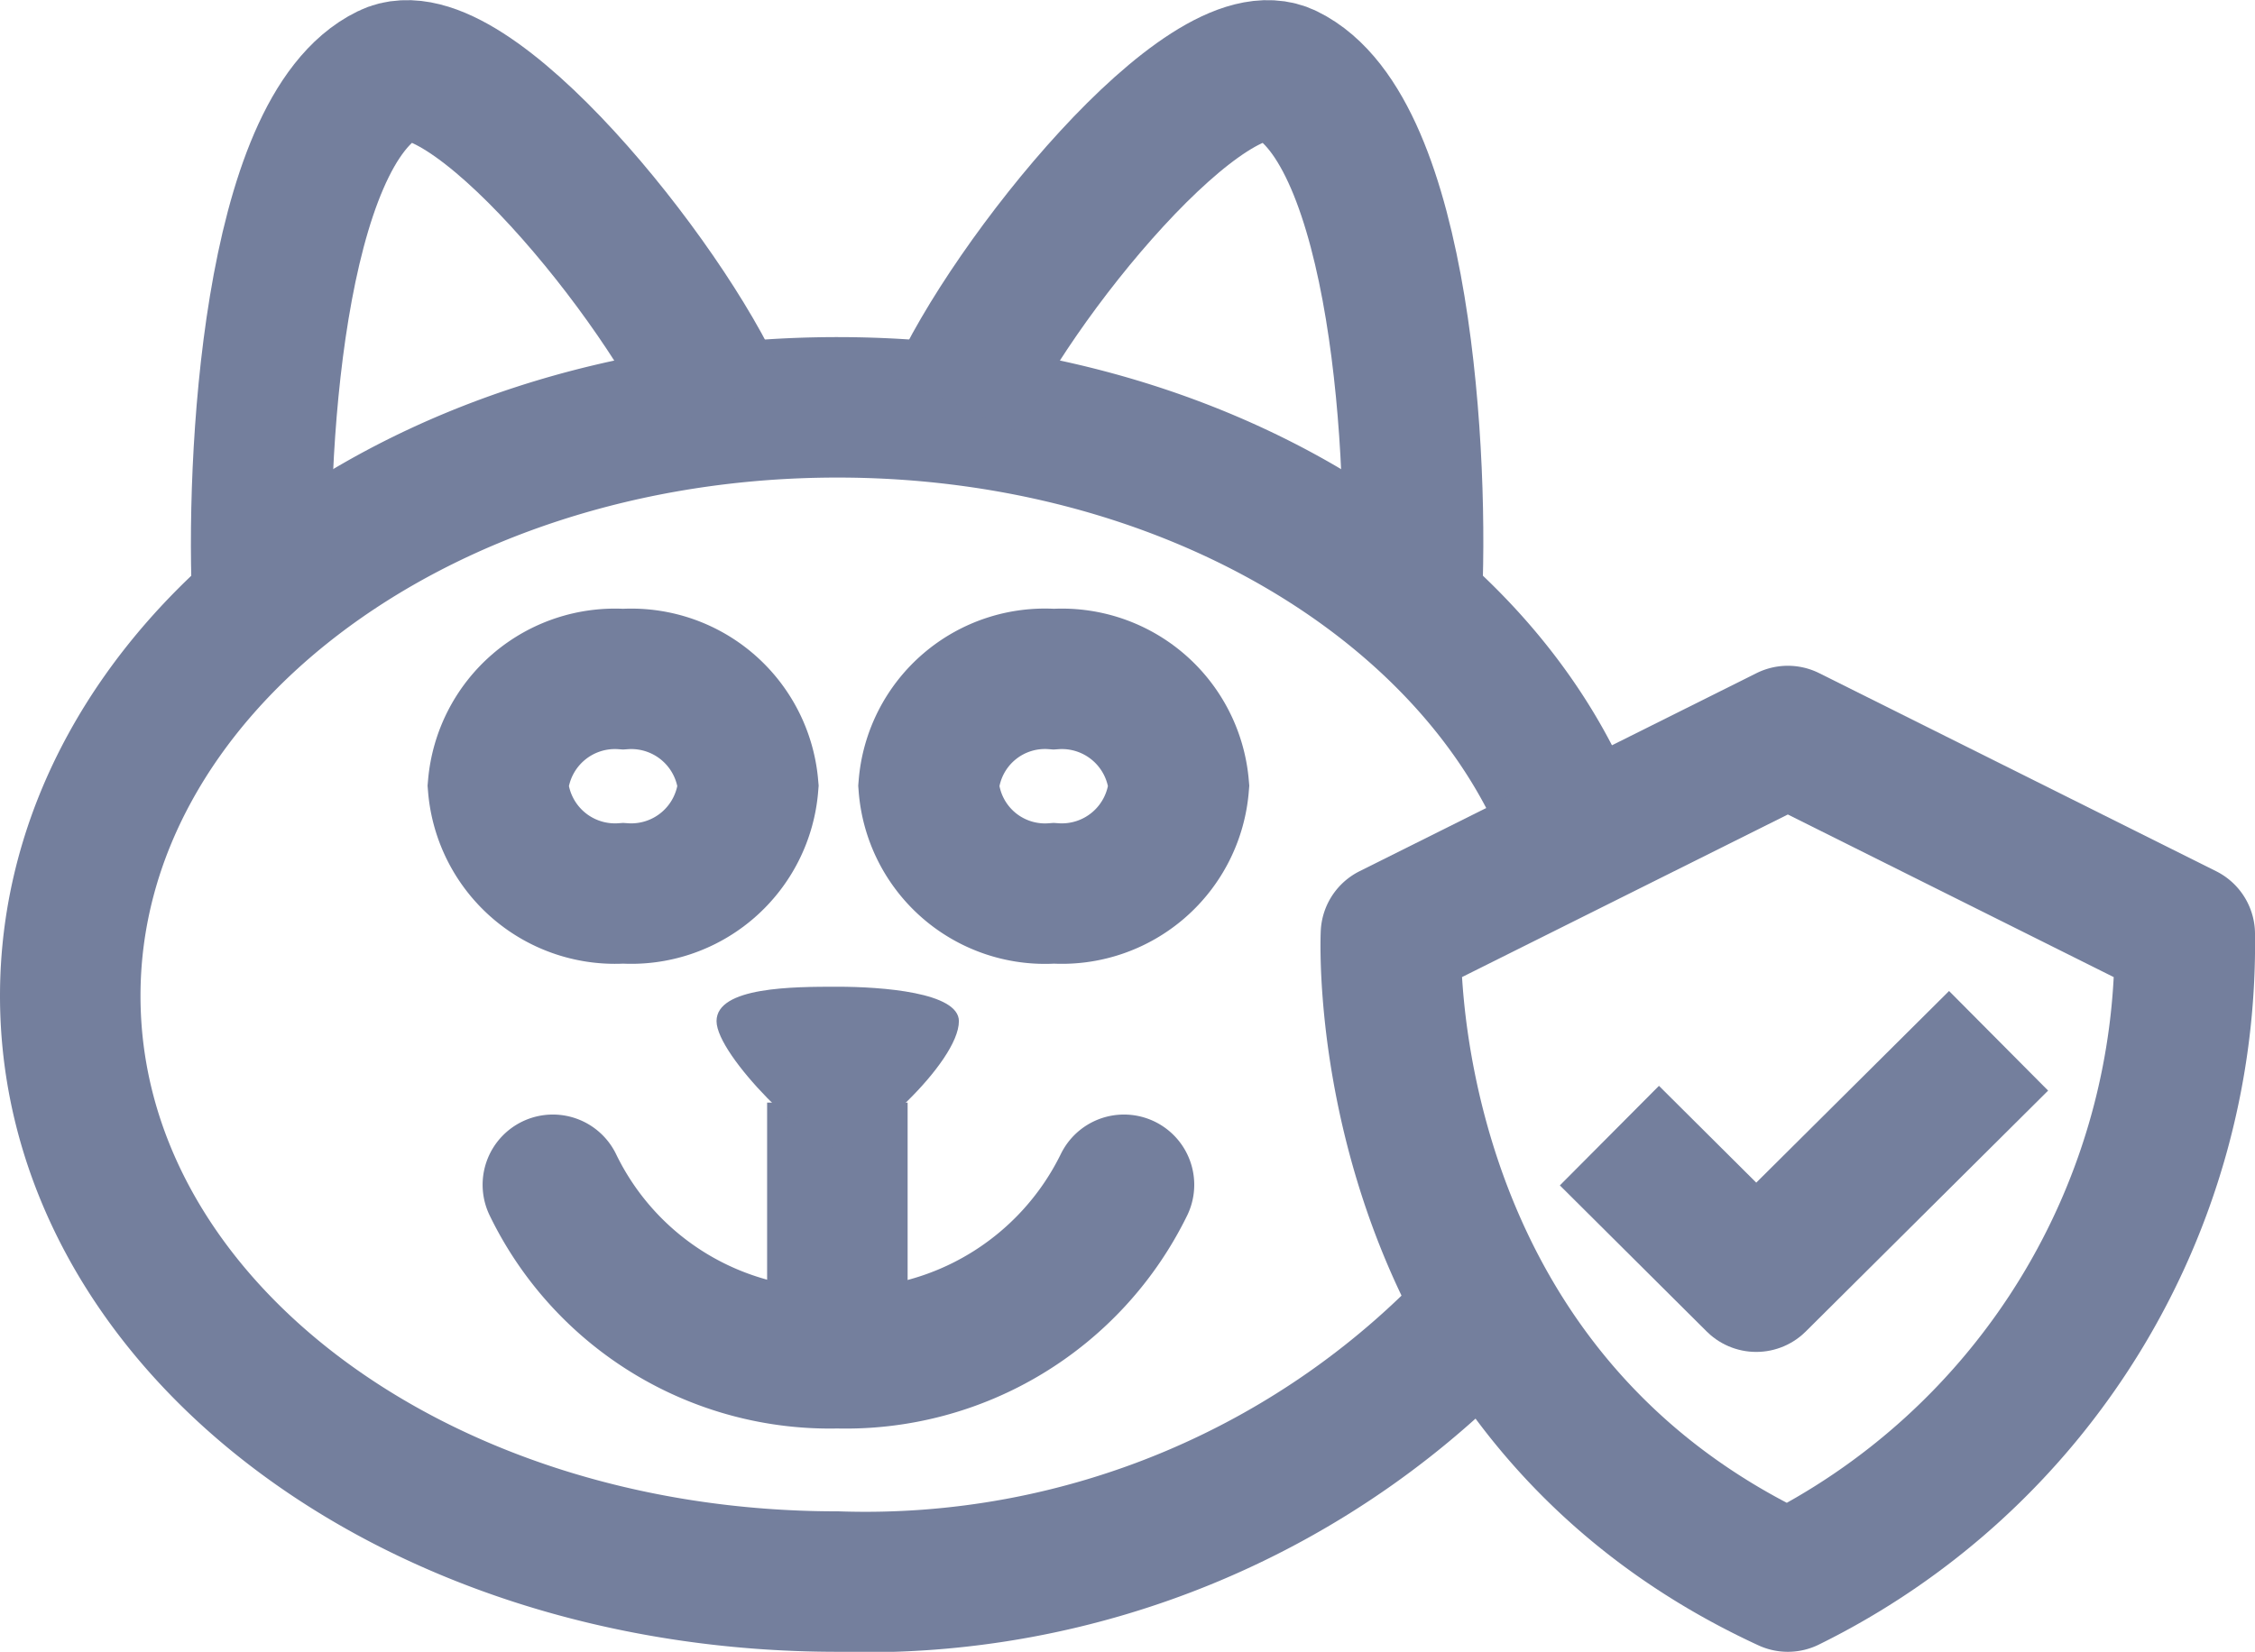 <svg xmlns="http://www.w3.org/2000/svg" viewBox="0 0 32.1 23.52"><defs><style>.cls-1,.cls-2,.cls-4{fill:none;stroke:#747f9d;stroke-width:2px}.cls-1,.cls-2{stroke-miterlimit:10}.cls-2{stroke-linecap:round}.cls-3{fill:#747f9d}.cls-4{stroke-linejoin:round}</style></defs><g id="Layer_2" data-name="Layer 2"><g id="Layer_1-2" data-name="Layer 1"><path d="M21.17,18.63a12,12,0,0,1-9.25,3.89C5.85,22.52,1,18.81,1,14.18S5.88,5.8,11.92,5.8c5,0,9.21,2.58,10.5,6.09" class="cls-1"/><path d="M3.74,8.67c-.11-2.1.14-6.81,1.79-7.61C6.64.51,9.46,4,10.23,5.76" class="cls-1"/><path d="M20.09,8.67c.12-2.1-.14-6.81-1.78-7.61C17.2.51,14.37,4,13.6,5.76" class="cls-1"/><path d="M11.92,15.7v3.68" class="cls-1"/><path d="M7.87,16.87a4.38,4.38,0,0,0,4.05,2.47A4.41,4.41,0,0,0,16,16.87" class="cls-2"/><path d="M8.87,12.72a1.67,1.67,0,0,0,1.78-1.53A1.67,1.67,0,0,0,8.87,9.67a1.67,1.67,0,0,0-1.78,1.52A1.67,1.67,0,0,0,8.87,12.72Z" class="cls-2"/><path d="M15,12.72a1.67,1.67,0,0,0,1.78-1.53A1.67,1.67,0,0,0,15,9.67a1.66,1.66,0,0,0-1.78,1.52A1.66,1.66,0,0,0,15,12.72Z" class="cls-2"/><path d="M11.92,14.05c-.62,0-1.72,0-1.72.49s1.35,1.82,1.72,1.82,1.73-1.23,1.73-1.82C13.65,14.13,12.55,14.05,11.92,14.05Z" class="cls-3"/><path d="M25.45,22.52A10.12,10.12,0,0,0,31.1,13.3l-5.65-2.82L19.8,13.3S19.49,19.77,25.45,22.52Z" class="cls-4"/><path d="M28.45,14.82,25,18.25l-2.09-2.08" class="cls-4"/></g></g></svg>